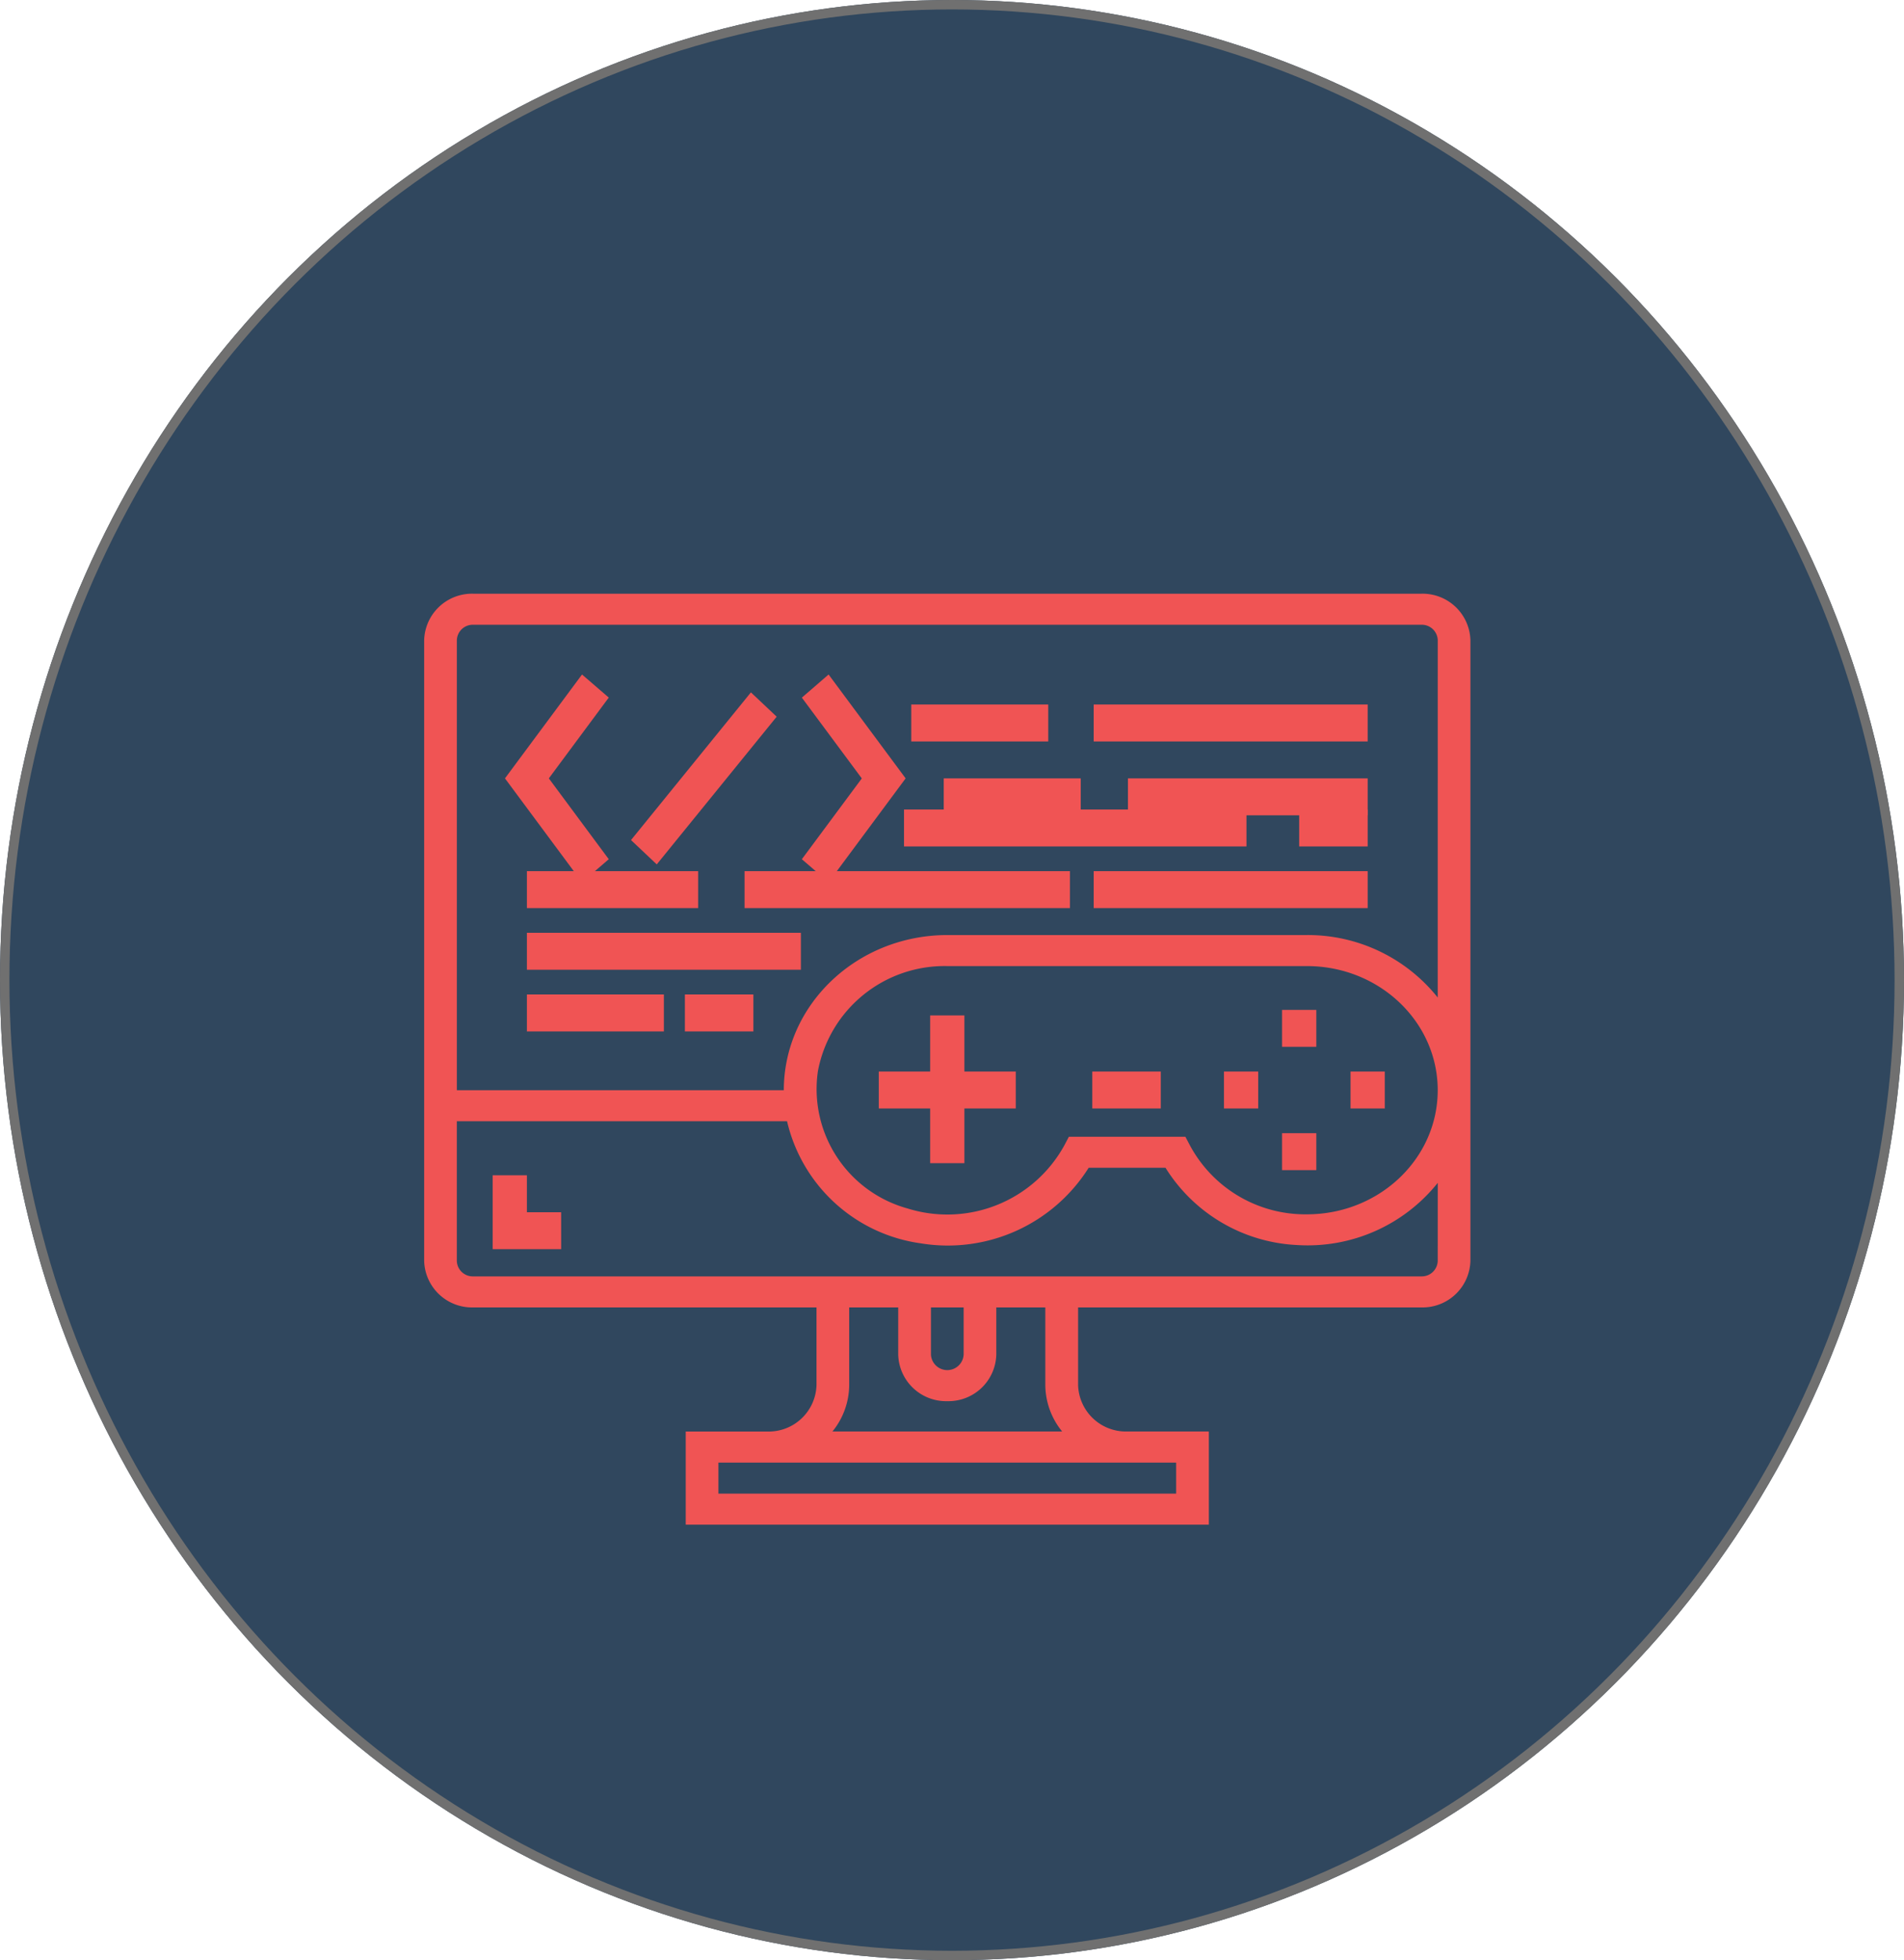 <svg xmlns="http://www.w3.org/2000/svg" width="202" height="208" viewBox="0 0 202 208">
  <g id="Game_dev" transform="translate(-1154 -1320)">
    <g id="Ellipse_15" data-name="Ellipse 15" transform="translate(1154 1320)" fill="#30475e" stroke="#707070" stroke-width="1">
      <ellipse cx="101" cy="104" rx="101" ry="104" stroke="none"/>
      <ellipse cx="101" cy="104" rx="100.5" ry="103.5" fill="none"/>
    </g>
    <g id="game-development" transform="translate(1199 1383)">
      <path id="Path_55" data-name="Path 55" d="M224,248h14.533v3.919H224Zm0,0" transform="translate(-175.767 -197.298)" fill="#f05454"/>
      <path id="Path_56" data-name="Path 56" d="M248,224h3.633v15.676H248Zm0,0" transform="translate(-194.317 -179.251)" fill="#f05454"/>
      <path id="Path_57" data-name="Path 57" d="M456,248h3.633v3.919H456Zm0,0" transform="translate(-357.717 -197.298)" fill="#f05454"/>
      <path id="Path_58" data-name="Path 58" d="M392,248h3.633v3.919H392Zm0,0" transform="translate(-307.146 -197.298)" fill="#f05454"/>
      <path id="Path_59" data-name="Path 59" d="M424,216h3.633v3.919H424Zm0,0" transform="translate(-332.983 -171.84)" fill="#f05454"/>
      <path id="Path_60" data-name="Path 60" d="M424,280h3.633v3.919H424Zm0,0" transform="translate(-332.983 -222.755)" fill="#f05454"/>
      <path id="Path_61" data-name="Path 61" d="M45.929,57.045,37.754,46.022,45.929,35l2.837,2.449-6.358,8.573L48.766,54.6Zm0,0" transform="translate(-29.181 -26.427)" fill="#f05454"/>
      <path id="Path_62" data-name="Path 62" d="M188.591,57.045,185.754,54.6l6.36-8.573-6.36-8.573L188.591,35l8.173,11.022Zm0,0" transform="translate(-145.683 -26.427)" fill="#f05454"/>
      <path id="Path_63" data-name="Path 63" d="M101.969,58.411l12.72-15.672,2.734,2.581L104.7,60.992Zm0,0" transform="translate(-80.023 -32.27)" fill="#f05454"/>
      <path id="Path_64" data-name="Path 64" d="M39.267,311.838H32V304h3.633v3.919h3.633Zm0,0" transform="translate(-24.733 -242.288)" fill="#f05454"/>
      <path id="Path_65" data-name="Path 65" d="M105.8,0H5.2A5.077,5.077,0,0,0,0,4.939V70.794a5.077,5.077,0,0,0,5.2,4.939H41.625v8.232a5.077,5.077,0,0,1-5.2,4.939H27.75v9.878h55.5V88.9H74.578a5.077,5.077,0,0,1-5.2-4.939V75.733H105.8a5.077,5.077,0,0,0,5.2-4.939V4.939A5.077,5.077,0,0,0,105.8,0ZM79.781,92.2v3.293H31.219V92.2ZM55.5,85.68a5.077,5.077,0,0,0,5.2-4.939V75.733h5.2v8.232A7.888,7.888,0,0,0,67.686,88.9H43.315a7.888,7.888,0,0,0,1.779-4.939V75.733h5.2v5.008a5.077,5.077,0,0,0,5.2,4.939Zm-1.734-4.939V75.733h3.469v5.008a1.737,1.737,0,0,1-3.469,0Zm53.766-9.947A1.692,1.692,0,0,1,105.8,72.44H5.2a1.692,1.692,0,0,1-1.734-1.646V55.976H38.5a16.957,16.957,0,0,0,14.2,12.959,17.656,17.656,0,0,0,17.8-8.02h8.152a17.428,17.428,0,0,0,13.983,8.2,17.669,17.669,0,0,0,14.9-6.6ZM93.656,65.854a13.887,13.887,0,0,1-12.415-7.319l-.48-.912H68.4l-.48.912a14.164,14.164,0,0,1-16.627,6.7A13.146,13.146,0,0,1,41.774,50.66,13.675,13.675,0,0,1,55.5,39.513H93.656c7.663,0,13.875,5.9,13.875,13.171S101.32,65.854,93.656,65.854Zm13.875-23.006A17.631,17.631,0,0,0,93.656,36.22H55.5c-9.575.01-17.334,7.375-17.344,16.464H3.469V4.939A1.692,1.692,0,0,1,5.2,3.293H105.8a1.692,1.692,0,0,1,1.734,1.646Zm0,0" fill="#f05454"/>
      <path id="Path_66" data-name="Path 66" d="M328,248h7.267v3.919H328Zm0,0" transform="translate(-257.116 -197.298)" fill="#f05454"/>
      <path id="Path_67" data-name="Path 67" d="M240,48h14.533v3.919H240Zm0,0" transform="translate(-188.321 -36.243)" fill="#f05454"/>
      <path id="Path_68" data-name="Path 68" d="M336,48h29.067v3.919H336Zm0,0" transform="translate(-264.967 -36.243)" fill="#f05454"/>
      <path id="Path_69" data-name="Path 69" d="M352,80h25.433v3.919H352Zm0,0" transform="translate(-277.333 -60.405)" fill="#f05454"/>
      <path id="Path_70" data-name="Path 70" d="M256,80h14.533v3.919H256Zm0,0" transform="translate(-200.876 -60.405)" fill="#f05454"/>
      <path id="Path_71" data-name="Path 71" d="M240,112h36.333v3.919H240Zm0,0" transform="translate(-189.091 -89.102)" fill="#f05454"/>
      <path id="Path_72" data-name="Path 72" d="M432,112h7.267v3.919H432Zm0,0" transform="translate(-339.167 -89.102)" fill="#f05454"/>
      <path id="Path_73" data-name="Path 73" d="M48,144H66.167v3.919H48Zm0,0" transform="translate(-37.1 -114.56)" fill="#f05454"/>
      <path id="Path_74" data-name="Path 74" d="M160,144h34.517v3.919H160Zm0,0" transform="translate(-126.007 -114.56)" fill="#f05454"/>
      <path id="Path_75" data-name="Path 75" d="M336,144h29.067v3.919H336Zm0,0" transform="translate(-264.967 -114.56)" fill="#f05454"/>
      <path id="Path_76" data-name="Path 76" d="M48,176H77.067v3.919H48Zm0,0" transform="translate(-37.1 -140.018)" fill="#f05454"/>
      <path id="Path_77" data-name="Path 77" d="M48,208H62.533v3.919H48Zm0,0" transform="translate(-37.1 -165.475)" fill="#f05454"/>
      <path id="Path_78" data-name="Path 78" d="M128,208h7.267v3.919H128Zm0,0" transform="translate(-100.338 -165.475)" fill="#f05454"/>
    </g>
  </g>
</svg>
